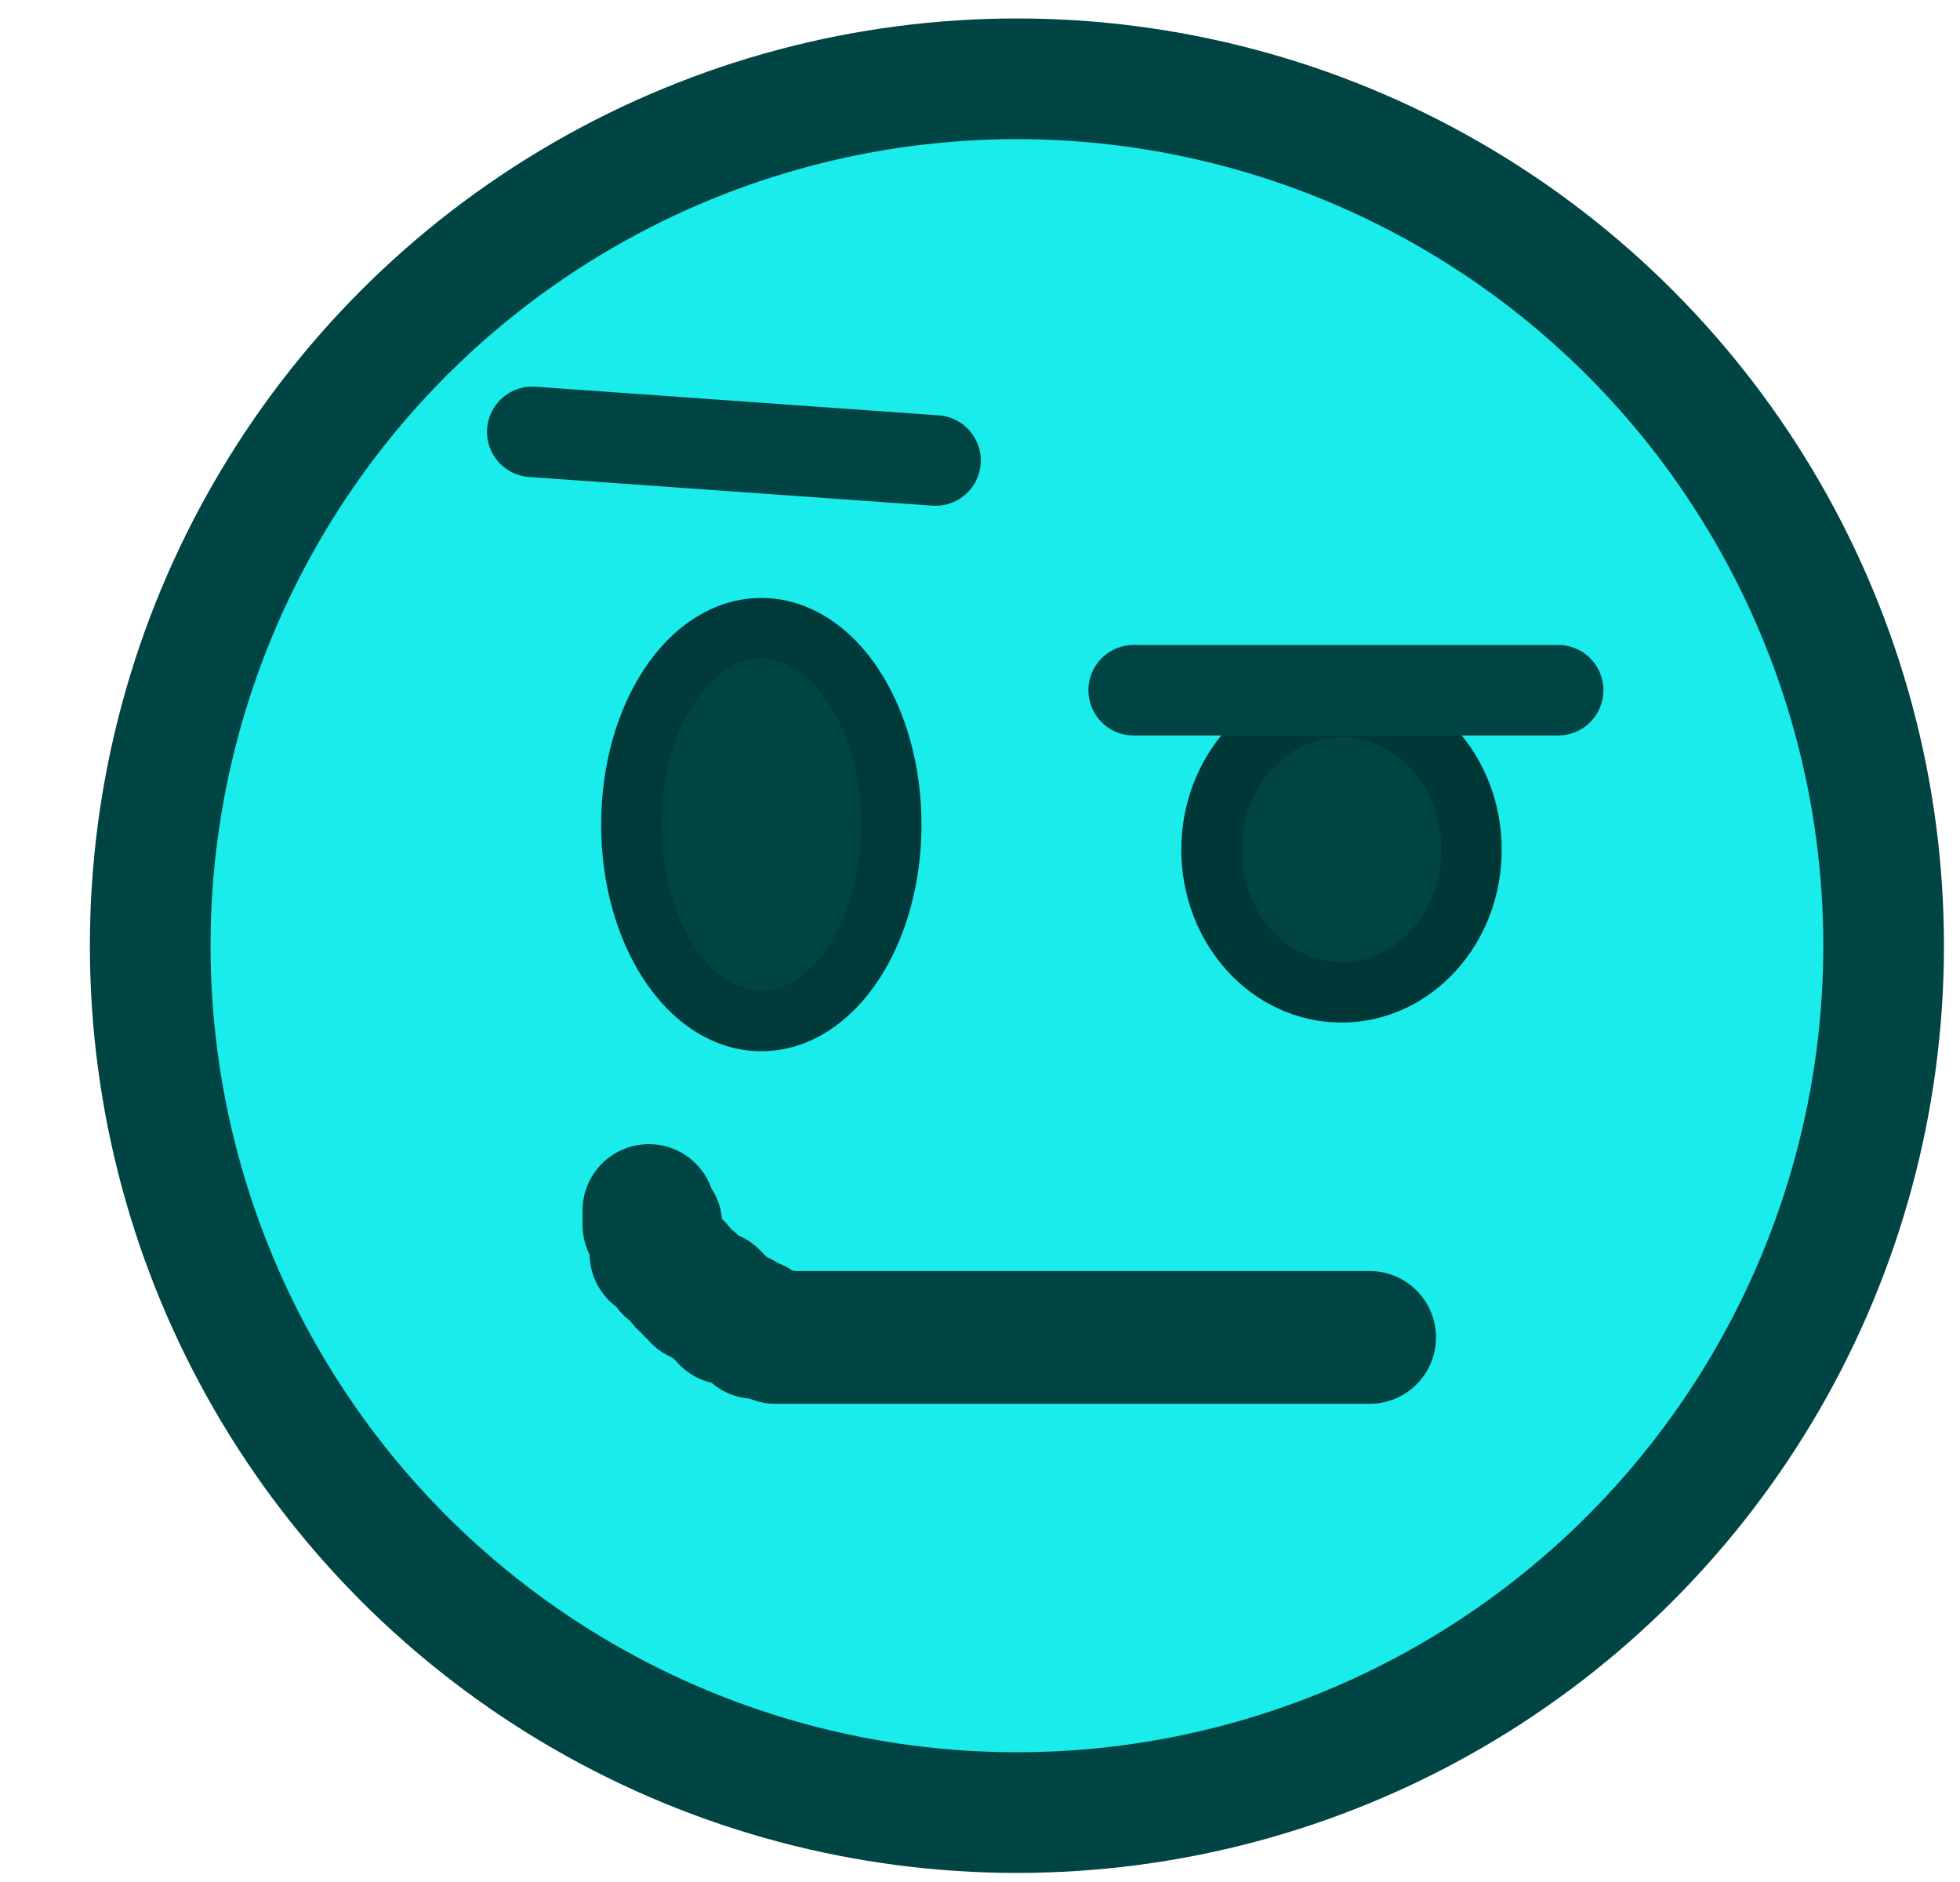 <svg xmlns="http://www.w3.org/2000/svg" width="32.49" height="31.184" fill="none" stroke="black" stroke-width="2" stroke-linecap="round" stroke-linejoin="round" style=""><rect id="backgroundrect" width="100%" height="100%" x="0" y="0" fill="none" stroke="none" class="" style=""/><g class="currentLayer" style=""><title>Layer 1</title><circle cx="16.857" cy="15.673" r="14.367" id="svg_1" class="" fill="#1aebeb" fill-opacity="1" stroke-width="2" stroke="#004444" stroke-opacity="1" filter=""/><path fill="#004444" fill-opacity="1" stroke="#003838" stroke-opacity="1" stroke-width="1" stroke-dasharray="none" stroke-linejoin="miter" stroke-linecap="butt" stroke-dashoffset="" fill-rule="nonzero" opacity="1" marker-start="" marker-mid="" marker-end="" d="M20.082,14.083 C20.082,12.776 21.047,11.718 22.238,11.718 C23.428,11.718 24.393,12.776 24.393,14.083 C24.393,15.389 23.428,16.447 22.238,16.447 C21.047,16.447 20.082,15.389 20.082,14.083 z" id="svg_2" class=""/><path fill="#004444" fill-opacity="1" stroke="#003a3a" stroke-opacity="1" stroke-width="1" stroke-dasharray="none" stroke-linejoin="miter" stroke-linecap="butt" stroke-dashoffset="" fill-rule="nonzero" opacity="1" marker-start="" marker-mid="" marker-end="" d="M10.465,13.666 C10.465,11.867 11.43,10.41 12.62,10.41 C13.811,10.41 14.775,11.867 14.775,13.666 C14.775,15.465 13.811,16.922 12.62,16.922 C11.43,16.922 10.465,15.465 10.465,13.666 z" class="" id="svg_3"/><path fill="none" fill-opacity="1" stroke="#004444" stroke-opacity="1" stroke-width="2.2" stroke-dasharray="none" stroke-linejoin="miter" stroke-linecap="butt" stroke-dashoffset="" fill-rule="nonzero" opacity="1" marker-start="" marker-mid="" marker-end="" d="M22.704,22.165 L12.852,22.165 " id="svg_4" class=""/><polyline fill="none" stroke="#004444" stroke-width="2.2" stroke-dashoffset="" fill-rule="nonzero" marker-start="" marker-mid="" marker-end="" id="svg_6" points="12.75,22.084 12.633,22.084 12.515,22.084 12.515,21.965 12.398,21.965 12.281,21.846 12.163,21.846 12.046,21.846 12.046,21.727 11.929,21.727 11.929,21.608 11.929,21.608 11.812,21.489 11.577,21.489 11.577,21.37 11.46,21.37 11.46,21.251 11.342,21.251 11.225,21.013 11.108,21.013 11.108,20.894 10.873,20.775 10.873,20.656 10.873,20.537 10.873,20.537 10.873,20.299 10.756,20.299 10.756,20.299 10.756,20.299 10.756,20.181 10.756,20.181 10.756,20.181 10.756,20.181 10.756,20.062 10.756,20.062 " style="color: rgb(28, 141, 147);" class="" stroke-opacity="1"/><path fill="none" fill-opacity="1" stroke="#004444" stroke-opacity="1" stroke-width="1.5" stroke-dasharray="none" stroke-linejoin="miter" stroke-linecap="butt" stroke-dashoffset="" fill-rule="nonzero" opacity="1" marker-start="" marker-mid="" marker-end="" d="M18.792,11.439 L25.829,11.439 " id="svg_7" class=""/><path fill="#009899" fill-opacity="1" stroke="#004444" stroke-opacity="1" stroke-width="1.5" stroke-dasharray="none" stroke-linejoin="miter" stroke-linecap="butt" stroke-dashoffset="" fill-rule="nonzero" opacity="1" marker-start="" marker-mid="" marker-end="" d="M8.823,7.157 L15.508,7.632 " id="svg_5" class=""/><polyline fill="none" stroke="#004444" stroke-width="1" stroke-dashoffset="" fill-rule="nonzero" marker-start="" marker-mid="" marker-end="" id="svg_8" points="17.306,22.139 17.306,22.139 " style="color: rgb(0, 68, 68);" class=""/></g><defs><filter xmlns:inkscape="http://www.inkscape.org/namespaces/inkscape" id="f117" inkscape:label="Diffuse light" inkscape:menu="ABCs" inkscape:menu-tooltip="Basic diffuse bevel to use for building textures" color-interpolation-filters="sRGB">
            <feGaussianBlur stdDeviation="6" in="SourceGraphic" result="result0"/>
            <feDiffuseLighting diffuseConstant="1" surfaceScale="10" result="result5">
                <feDistantLight elevation="25" azimuth="235"/>
            </feDiffuseLighting>
            <feComposite k1="1" in2="SourceGraphic" in="result5" result="result4" operator="arithmetic" k2="0" k3=".6"/>
        </filter></defs></svg>